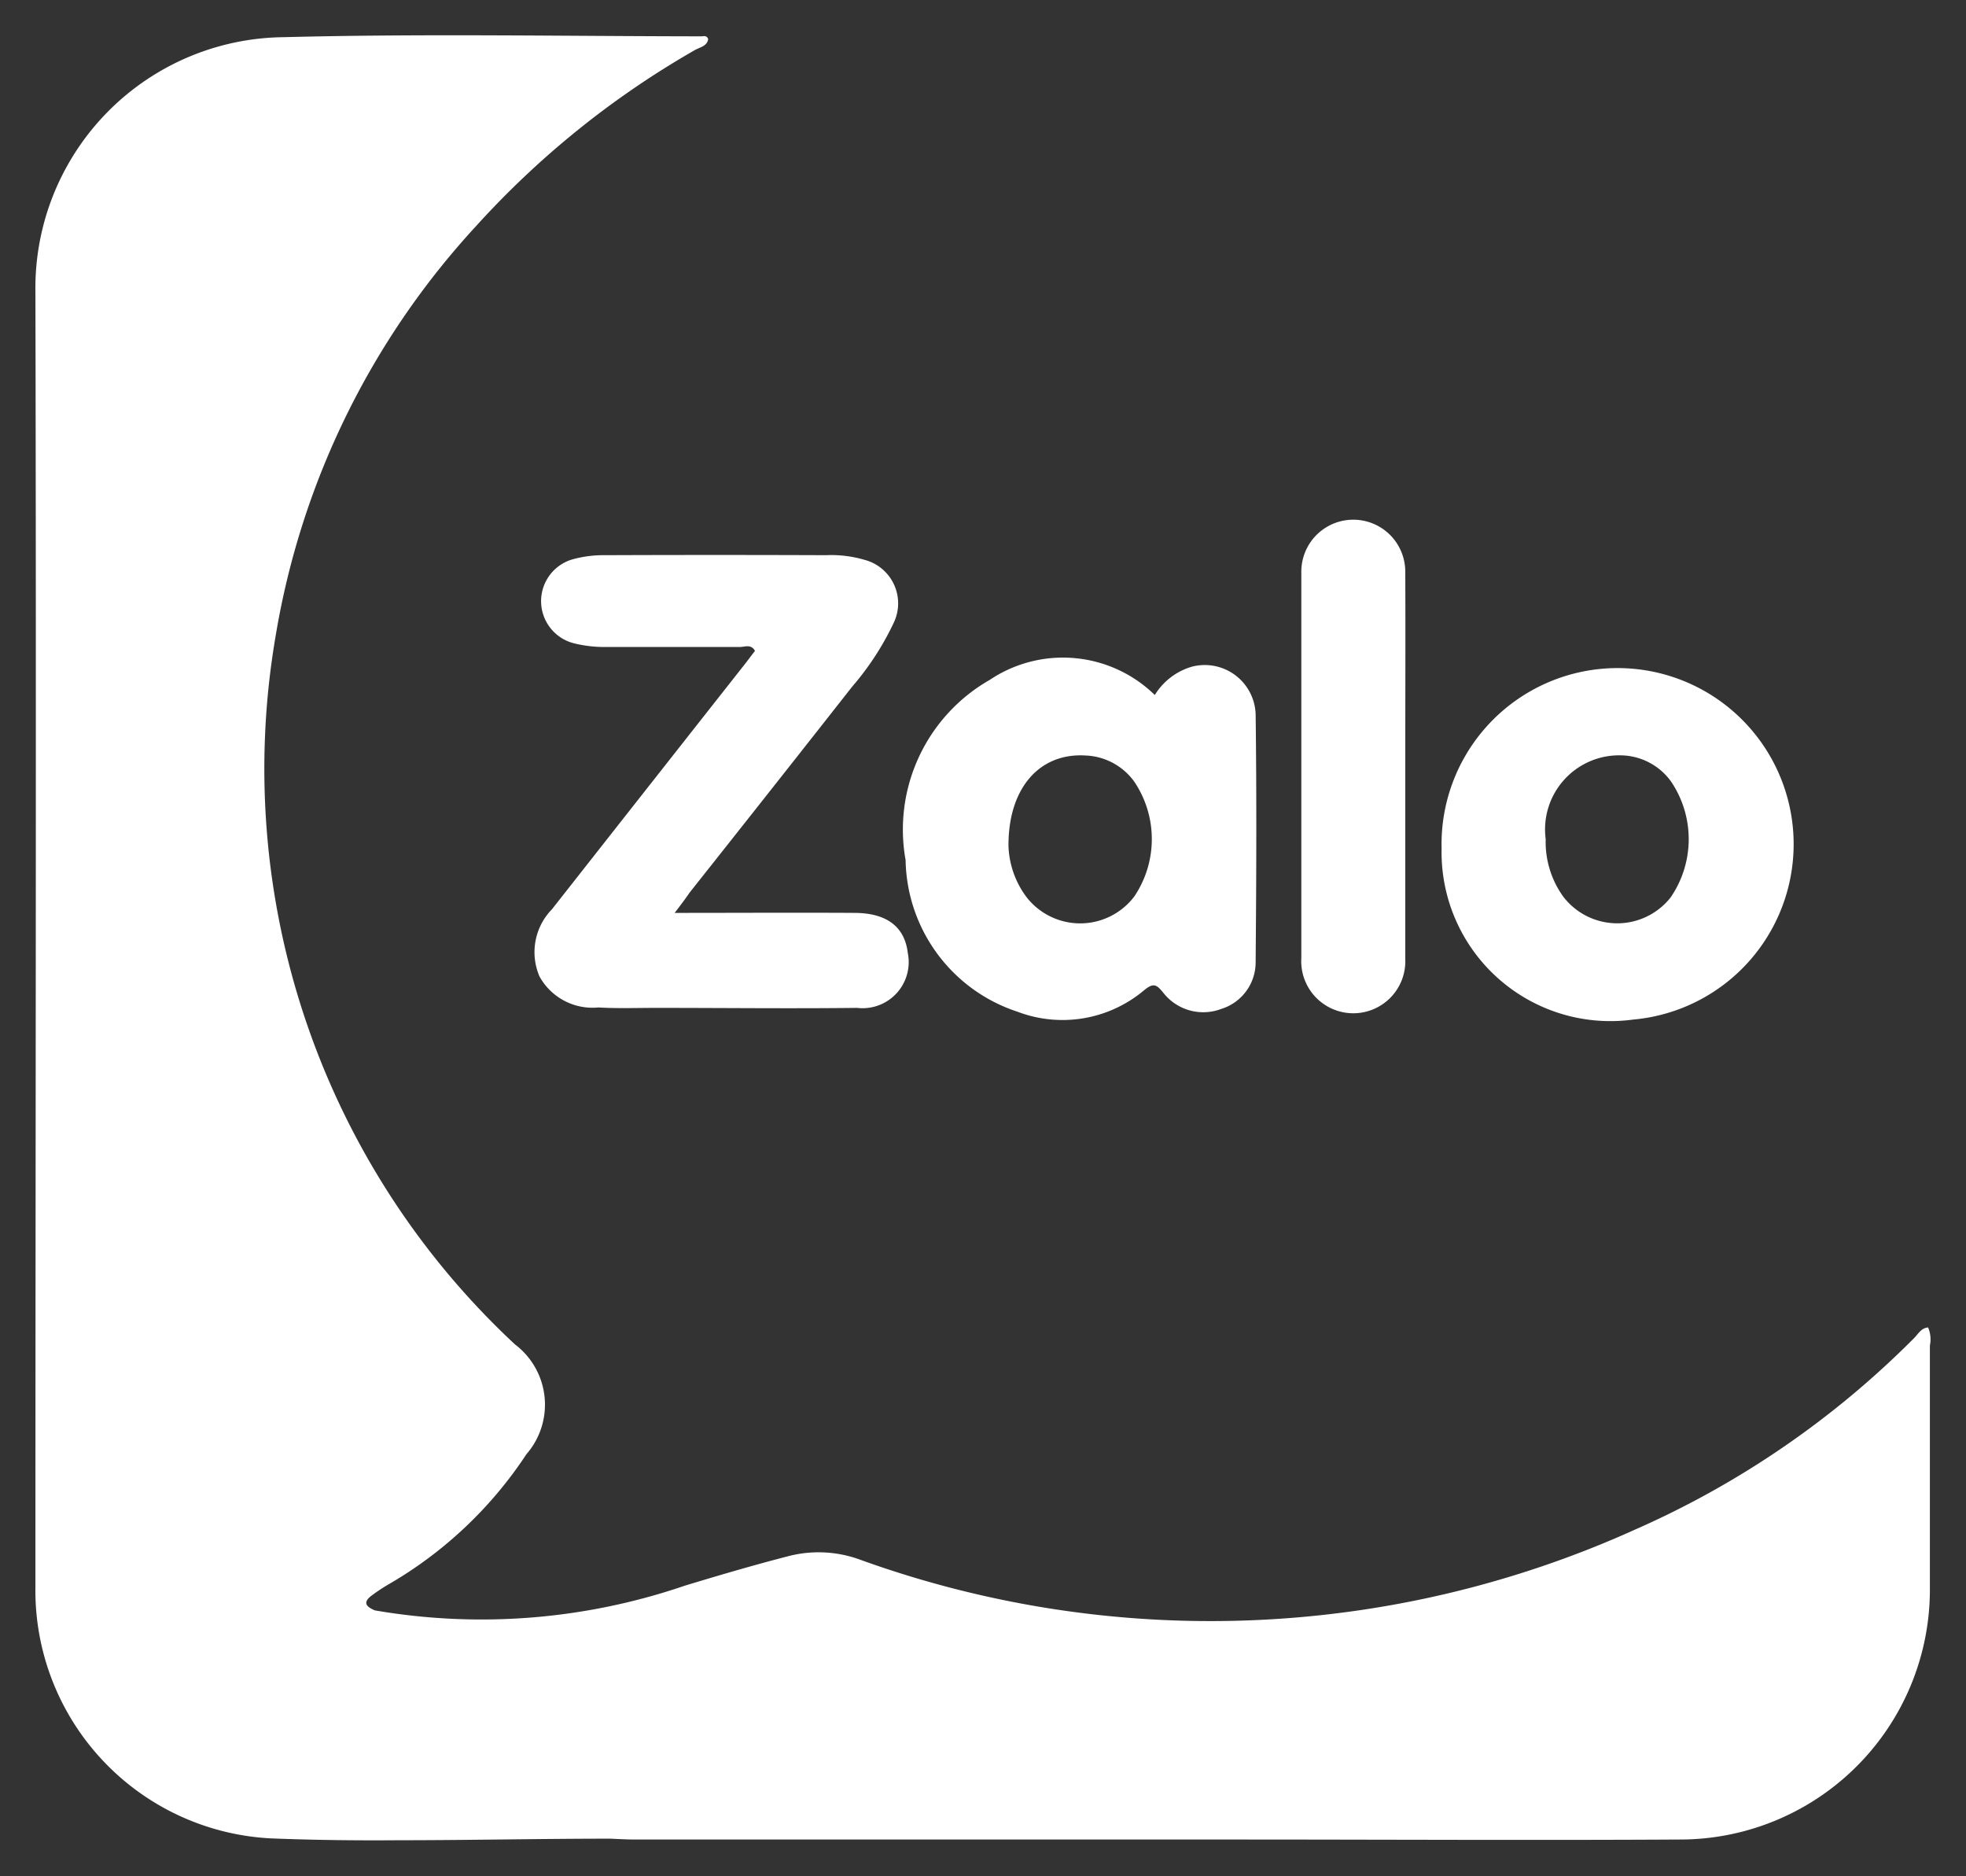 <svg xmlns="http://www.w3.org/2000/svg" width="27.762" height="26.485" viewBox="0 0 27.762 26.485">
  <rect x="0" y="0" width="27.762" height="26.485" fill="#333333" stroke="none"/>
  <g id="Group_6549" data-name="Group 6549" transform="translate(0.5 0.498)">
    <path id="Path_5" data-name="Path 5" d="M385.51,239.942a.914.914,0,0,1,.524-.4.719.719,0,0,1,.9.671c.015,1.168.01,2.336,0,3.5a.689.689,0,0,1-.486.661.716.716,0,0,1-.816-.226c-.1-.124-.141-.146-.278-.034a1.788,1.788,0,0,1-1.781.3,2.294,2.294,0,0,1-1.582-2.142,2.433,2.433,0,0,1,1.189-2.544A1.856,1.856,0,0,1,385.51,239.942Zm-2.066,2.136a1.277,1.277,0,0,0,.246.706.959.959,0,0,0,1.532,0,1.451,1.451,0,0,0,0-1.616.889.889,0,0,0-.693-.372C383.886,240.757,383.437,241.253,383.444,242.079Z" transform="translate(-369.703 -230.628)" fill="#fff"/>
    <path id="Union_1" data-name="Union 1" d="M3.329,25.456A3.505,3.505,0,0,1,0,21.908c0-6.1.014-12.194,0-18.29A3.543,3.543,0,0,1,3.5.027C5.468-.024,7.436.013,9.4.015c.034,0,.081-.018.1.039-.014.1-.117.115-.186.154A12.629,12.629,0,0,0,6.217,2.7,11.245,11.245,0,0,0,3.392,8.482a11.1,11.1,0,0,0,3.38,10,1.066,1.066,0,0,1,.162,1.55,5.817,5.817,0,0,1-1.955,1.842,2.472,2.472,0,0,0-.243.163c-.124.1-.046.156.057.2a8.874,8.874,0,0,0,4.378-.349c.485-.147.971-.29,1.46-.416a1.7,1.7,0,0,1,1,.044,14.557,14.557,0,0,0,10.961-.421,12.853,12.853,0,0,0,3.935-2.7c.06-.058.1-.145.2-.152a.428.428,0,0,1,.025.255q0,1.707,0,3.417a3.529,3.529,0,0,1-3.531,3.557c-2.1.012-4.208,0-6.313,0H8.471c-.117,0-.235-.007-.351-.012-.995,0-1.99.022-2.984.022C4.533,25.487,3.931,25.48,3.329,25.456Z" transform="translate(0 0)" fill="#fff" stroke="rgba(0,0,0,0)" stroke-miterlimit="10" stroke-width="1"/>
    <path id="Path_4" data-name="Path 4" d="M294.545,219.593c.884,0,1.71-.005,2.535,0,.464,0,.714.2.757.566a.651.651,0,0,1-.716.775c-.944.011-1.889,0-2.834,0-.273,0-.546.01-.818-.006a.856.856,0,0,1-.832-.436.867.867,0,0,1,.175-.95q1.354-1.722,2.709-3.442c.054-.068.105-.138.158-.206-.055-.1-.143-.055-.211-.055-.633,0-1.266,0-1.9,0a1.778,1.778,0,0,1-.433-.049.614.614,0,0,1-.011-1.194,1.634,1.634,0,0,1,.433-.053q1.563-.006,3.126,0a1.67,1.67,0,0,1,.548.067.635.635,0,0,1,.408.886,3.967,3.967,0,0,1-.585.9q-1.146,1.458-2.3,2.913C294.7,219.389,294.642,219.466,294.545,219.593Z" transform="translate(-285.518 -207.203)" fill="#fff"/>
    <path id="Path_6" data-name="Path 6" d="M511.818,242.532a2.486,2.486,0,1,1,2.706,2.413A2.384,2.384,0,0,1,511.818,242.532Zm1.47-.141a1.321,1.321,0,0,0,.249.82.96.96,0,0,0,1.514.011,1.452,1.452,0,0,0,.006-1.639.887.887,0,0,0-.7-.368A1.046,1.046,0,0,0,513.287,242.391Z" transform="translate(-491.961 -231.049)" fill="#fff"/>
    <path id="Path_7" data-name="Path 7" d="M479.362,209.239c0,.905,0,1.811,0,2.716a.735.735,0,1,1-1.468-.008q0-2.322,0-4.643c0-.273,0-.545,0-.818a.734.734,0,1,1,1.468.008C479.366,207.409,479.362,208.324,479.362,209.239Z" transform="translate(-460.018 -198.917)" fill="#fff"/>
    <path id="Path_8" data-name="Path 8" d="M407.189,264.22c-.007-.826.442-1.321,1.083-1.284a.889.889,0,0,1,.693.372,1.451,1.451,0,0,1,0,1.616.959.959,0,0,1-1.532,0A1.278,1.278,0,0,1,407.189,264.22Z" transform="translate(-393.448 -252.77)" fill="none"/>
    <rect id="Rectangle_1" data-name="Rectangle 1" width="26.769" height="25.305" rx="12.653" transform="translate(0.025 0.036)" fill="none"/>
  </g>
</svg>
